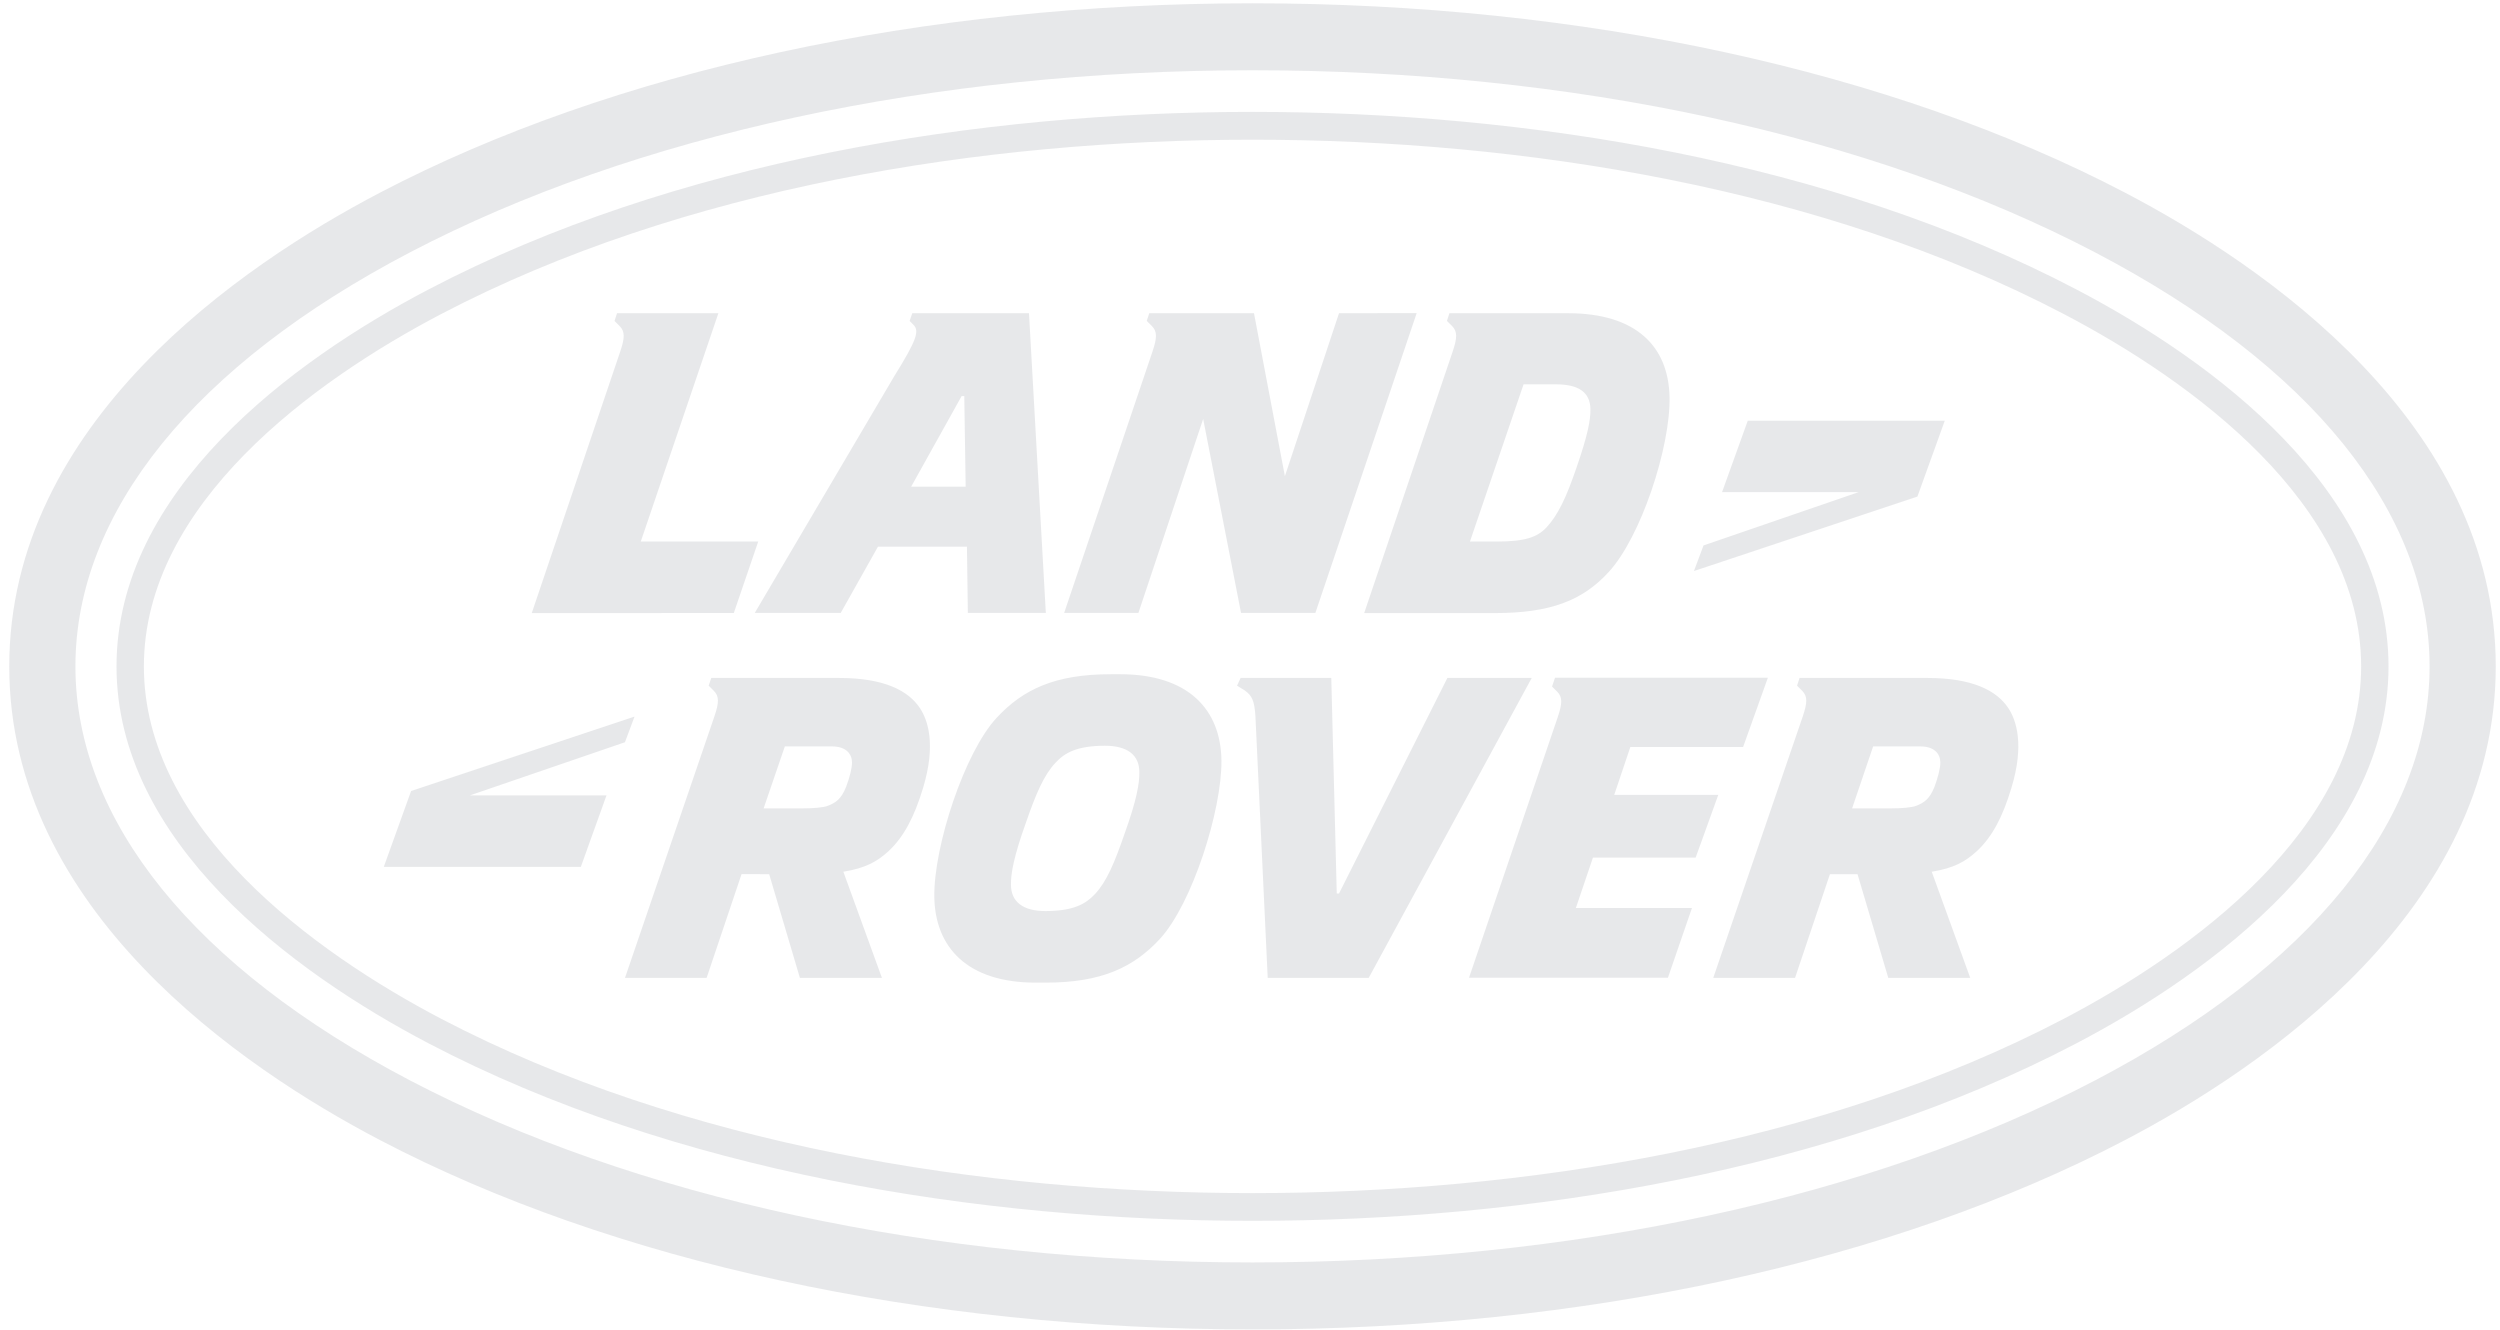<svg width="94" height="50" viewBox="0 0 94 50" fill="none" xmlns="http://www.w3.org/2000/svg">
<path opacity="0.1" d="M54.422 25.491L50.347 33.596H50.262L50.056 25.491H46.647L46.514 25.782L46.806 25.963C47.088 26.164 47.167 26.369 47.204 26.931L47.666 36.767H51.464L57.593 25.491H54.422ZM42.291 31.328C41.909 32.437 41.61 33.151 41.167 33.621C40.819 33.991 40.36 34.256 39.303 34.256C38.474 34.256 38.012 33.913 38.012 33.263C38.006 32.844 38.119 32.208 38.562 30.968C38.945 29.861 39.245 29.147 39.689 28.677C40.032 28.306 40.493 28.04 41.551 28.04C42.38 28.04 42.84 28.383 42.839 29.03C42.848 29.455 42.735 30.092 42.291 31.328ZM42.114 25.351H41.76C39.663 25.351 38.464 25.924 37.48 26.983C36.257 28.293 35.108 31.836 35.13 33.71C35.153 35.621 36.373 36.947 38.939 36.947H39.315C41.418 36.947 42.617 36.373 43.601 35.315C44.823 34.002 45.948 30.46 45.926 28.588C45.901 26.678 44.681 25.351 42.114 25.351ZM31.814 29.584C31.623 30.065 31.412 30.181 31.136 30.295C30.95 30.369 30.557 30.395 30.178 30.395H28.712L29.51 28.065H31.282C31.813 28.065 32.029 28.345 32.036 28.663C32.039 28.866 31.947 29.238 31.814 29.584ZM31.551 25.491H26.743L26.647 25.782L26.841 25.976C27.046 26.18 27.038 26.423 26.859 26.944L23.5 36.767H26.569L27.882 32.868L28.921 32.869L30.076 36.767H33.16L31.71 32.777C32.552 32.64 32.975 32.395 33.397 32.015C33.976 31.479 34.377 30.727 34.709 29.62C35.194 28.013 34.9 27.095 34.589 26.625C34.16 25.976 33.258 25.491 31.551 25.491ZM63.757 32.245L64.608 29.886H60.695L61.301 28.086H65.541L66.472 25.483H58.468L58.357 25.815L58.549 26.006C58.755 26.209 58.746 26.45 58.568 26.974L55.235 36.763H62.714L63.617 34.142H59.252L59.895 32.245H63.757ZM72.737 29.584C72.546 30.065 72.332 30.181 72.06 30.295C71.87 30.369 71.483 30.395 71.104 30.395H69.639L70.43 28.065H72.205C72.733 28.065 72.952 28.345 72.956 28.663C72.962 28.866 72.867 29.238 72.737 29.584ZM72.469 25.491H67.663L67.57 25.782L67.763 25.976C67.969 26.18 67.958 26.423 67.782 26.944L64.419 36.767H67.494L68.805 32.869H69.843L70.999 36.767H74.08L72.633 32.777C73.474 32.64 73.896 32.395 74.317 32.015C74.898 31.479 75.3 30.727 75.631 29.62C76.117 28.013 75.823 27.095 75.513 26.625C75.085 25.976 74.181 25.491 72.469 25.491ZM78.773 40.624C70.34 45.037 59.091 47.468 47.094 47.468C35.099 47.468 23.852 45.037 15.417 40.624C7.306 36.378 2.836 30.848 2.836 25.057C2.836 19.261 7.306 13.731 15.417 9.488C23.852 5.076 35.099 2.642 47.094 2.642C59.091 2.642 70.34 5.076 78.773 9.488C86.886 13.731 91.352 19.261 91.352 25.057C91.352 30.848 86.886 36.378 78.773 40.624ZM79.914 7.25C71.132 2.654 59.477 0.124 47.094 0.124C34.712 0.124 23.055 2.654 14.276 7.25C9.075 9.972 0.348 15.906 0.348 25.057C0.348 34.203 9.075 40.138 14.276 42.861C23.054 47.456 34.709 49.986 47.094 49.986C59.479 49.986 71.133 47.456 79.914 42.861C85.115 40.138 93.84 34.205 93.84 25.057C93.84 15.905 85.115 9.972 79.914 7.25ZM77.592 38.31C68.518 43.056 57.232 44.861 47.094 44.861C36.955 44.861 25.672 43.056 16.596 38.31C11.793 35.795 5.41 31.161 5.41 25.057C5.41 18.947 11.792 14.317 16.596 11.804C25.672 7.057 36.955 5.253 47.094 5.253C57.232 5.253 68.518 7.054 77.592 11.804C82.398 14.317 88.779 18.947 88.779 25.057C88.779 31.164 82.397 35.795 77.592 38.31ZM78.062 10.878C68.85 6.053 57.38 4.207 47.094 4.207C36.808 4.207 25.34 6.055 16.123 10.878C10.949 13.585 4.381 18.47 4.381 25.057C4.381 31.637 10.949 36.526 16.123 39.235C25.34 44.056 36.811 45.903 47.094 45.903C57.38 45.903 68.85 44.059 78.062 39.235C83.24 36.526 89.808 31.637 89.808 25.057C89.808 18.47 83.242 13.585 78.062 10.878ZM23.858 26.944L15.457 29.742L14.431 32.594H21.839L22.804 29.907H17.668L23.498 27.908L23.858 26.944ZM57.286 14.451H58.504C59.332 14.451 59.79 14.732 59.8 15.382C59.807 15.801 59.696 16.375 59.267 17.611C58.887 18.717 58.583 19.358 58.151 19.828C57.805 20.198 57.344 20.362 56.288 20.362H55.27L57.286 14.451ZM54.617 13.229L51.293 23.052H56.197C58.299 23.052 59.499 22.58 60.473 21.523C61.695 20.214 62.812 16.809 62.775 14.935C62.738 13.022 61.519 11.777 58.954 11.777H54.498L54.405 12.067L54.598 12.258C54.802 12.464 54.795 12.707 54.617 13.229ZM73.123 15.82H65.715L64.75 18.504H69.884L64.052 20.509L63.693 21.47L72.094 18.672L73.123 15.82ZM40.012 23.046H42.804L45.239 15.752L46.663 23.046H49.458L53.267 11.773L50.347 11.777L48.312 17.905L47.15 11.777H43.213L43.117 12.067L43.31 12.258C43.517 12.464 43.507 12.707 43.33 13.229L40.012 23.046ZM19.994 23.052L27.591 23.049L28.509 20.362H24.093L27.011 11.777H23.201L23.106 12.067L23.296 12.258C23.504 12.464 23.495 12.707 23.317 13.229L19.994 23.052ZM36.157 14.893H36.257L36.309 18.298H34.26L36.157 14.893ZM28.379 23.046H31.611L33.011 20.555H36.357L36.391 23.046H39.323L38.69 11.777H34.301L34.203 12.067L34.344 12.211C34.575 12.44 34.48 12.77 33.625 14.144L28.379 23.046Z" fill="#0F1829"/>
</svg>
